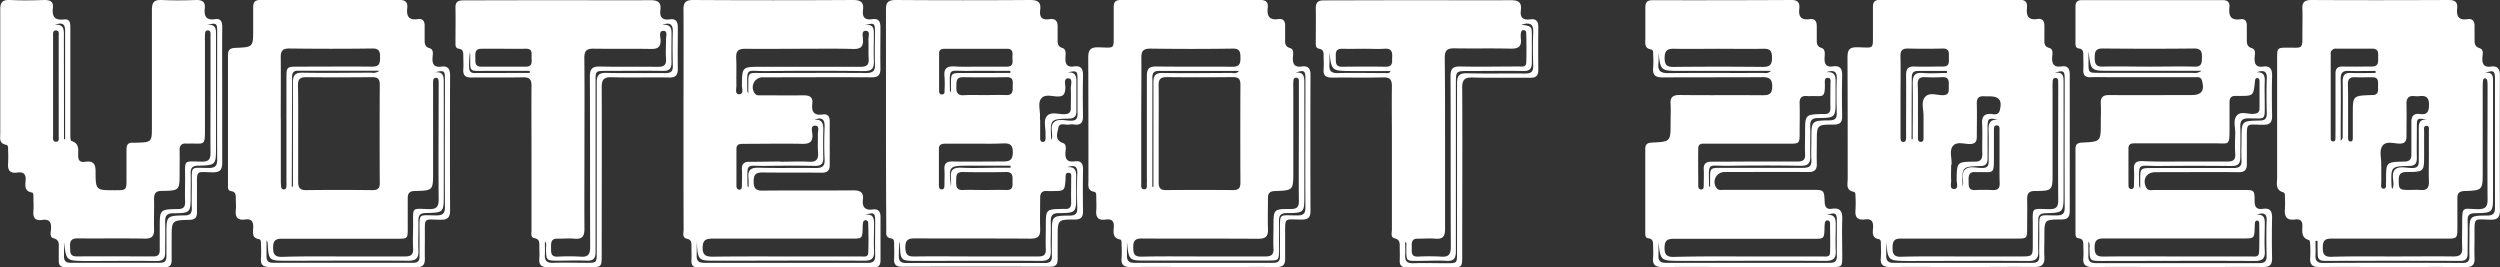 <svg xmlns="http://www.w3.org/2000/svg" viewBox="0 0 641.84 68.6"><rect x="0" y="0" width="641.84" height="68.6" fill="#333333" stroke="none"/><defs><style>.cls-1{fill:#fff;}</style></defs><title>Middel 2</title><g id="Laag_2" data-name="Laag 2"><g id="Laag_1-2" data-name="Laag 1"><path class="cls-1" d="M614.12,68.56c-6.23,0-12.45-.06-18.67,0-1.81,0-2.45-.65-2.34-2.36a29.36,29.36,0,0,0,0-3.25c0-.46-.09-1.25-.3-1.31-2.14-.6-1.68-2.32-1.71-3.8,0-1.32-.8-1.64-1.87-1.49-2.13.3-2.78-.72-2.61-2.67a28,28,0,0,0,0-3c0-.47.06-1.16-.39-1.29-2.18-.63-1.6-2.38-1.61-3.82q0-15.22,0-30.45c0-2.87,0-2.87,2.77-2.89,3.85,0,3.73.53,3.72-3.72,0-2,.06-4.06,0-6.09C591,.75,591.51,0,593.37,0c11.77.07,23.54.05,35.32,0,1.58,0,2.31.54,2.15,2.1-.2,2,.32,3.18,2.63,2.82,1.3-.2,1.85.5,1.84,1.76s0,2.3,0,3.45c0,1,0,1.8,1.24,2.21s.8,1.62.76,2.5c-.06,1.6.42,2.5,2.18,2.25s2.34.62,2.33,2.32q-.06,17.27,0,34.51c0,1.79-.51,2.52-2.44,2.48-4.34-.08-4.08-.75-4.08,4.13,0,1.9-.07,3.79,0,5.69.08,1.71-.52,2.38-2.33,2.36C626.71,68.5,620.41,68.56,614.12,68.56Zm.17-2.72c5.21,0,10.42-.06,15.63,0,1.71,0,2.29-.59,2.21-2.24-.09-2,0-3.92,0-5.89,0-4.91,0-4.11,4-4,2,0,2.54-.64,2.52-2.56-.08-9.61,0-19.22,0-28.83a11,11,0,0,0-.08-1.62.84.84,0,0,0-.46-.57c-.42-.12-.6.25-.63.59-.06.6-.08,1.21-.08,1.82V44.05c0,4.78,0,4.82-4.7,5-1.32.05-1.82.55-1.8,1.82,0,2.44,0,4.88,0,7.31,0,3.07,0,3.08-3,3.08-9.81,0-19.62,0-29.43,0-1.84,0-2.12.82-2.13,2.35s.34,2.35,2.15,2.32C603.73,65.77,609,65.84,614.29,65.84Zm-19.3-4h-.52c0,1.25.06,2.5,0,3.75s.4,1.92,1.85,1.92q18-.08,35.92,0c1.35,0,1.8-.52,1.76-1.8-.06-1.9,0-3.79,0-5.69,0-4.59,0-4.65,4.55-4.68,1.52,0,2-.53,2-2,0-11,0-22.06,0-33.08,0-2.12-.38-2.34-2.6-1.5,2.06-.39,2.1.84,2.1,2.2q0,14.5,0,29c0,4.65,0,4.7-4.66,4.78-1.44,0-1.89.54-1.86,1.92.07,2.78,0,5.55,0,8.32,0,1.31-.34,2-1.82,2q-17.46-.06-34.91,0c-1.34,0-1.81-.56-1.76-1.83C595,64,595,62.91,595,61.81ZM599.61,27h0c0-2.7,0-5.41,0-8.12,0-1.25.51-1.83,1.83-1.8,2.51.06,5,0,7.51,0,1.66,0,1.64-1.05,1.61-2.18s.27-2.43-1.57-2.41c-3,0-6.1,0-9.14,0A1.29,1.29,0,0,0,598.38,14c0,7,0,14.07,0,21.11,0,.48-.12,1.25.69,1.19.6,0,.52-.72.52-1.16C599.62,32.43,599.61,29.72,599.61,27Zm11.75,15.91c0,1.28,0,2.57,0,3.85,0,.62-.28,1.67.59,1.68s.53-1,.64-1.64c0-.2,0-.4,0-.61,0-4.56,0-4.61,4.58-4.7,1.39,0,1.95-.5,1.92-1.9,0-2.7,0-5.41,0-8.11-.05-1.65.57-2.43,2.25-2.2,1.88.26,2.24-.7,2.28-2.37,0-1.86-.73-2.43-2.43-2.23a5.44,5.44,0,0,1-1.21,0c-1.58-.19-2.2.48-2.15,2.07.07,2.71,0,5.41,0,8.12,0,1.09-.16,1.94-1.62,2s-3.56-.84-4.57.61c-.88,1.28-.21,3.16-.3,4.78C611.35,42.51,611.36,42.71,611.36,42.92Zm12.22-2.46c0-2.24,0-4.47,0-6.7,0-.55.21-1.48-.63-1.44s-.58.94-.59,1.51c0,2,0,3.92,0,5.88,0,4.38,0,4.42-4.42,4.46-1.43,0-2.1.41-2.1,1.95,0,2.46.12,2.65,2.57,2.66,1,0,2-.08,3,0,1.75.18,2.25-.65,2.18-2.26C623.51,44.52,623.58,42.49,623.58,40.46ZM602.84,28.33v6.5a2.67,2.67,0,0,0,0,.4c0,.46,0,1.1.62,1.1s.59-.65.59-1.11c0-2,0-3.93,0-5.89,0-4.74,0-4.74,4.6-4.92h.41c1.71,0,1.47-1.24,1.47-2.29s.23-2.31-1.48-2.29c-1.49,0-3,.05-4.47,0-1.33-.06-1.82.54-1.79,1.81C602.86,23.86,602.84,26.1,602.84,28.33Zm11.3,20.21a4.43,4.43,0,0,0,.31-.68c.2-1.45-.6-3.27.43-4.31s3-.38,4.49-.42c1.26,0,1.64-.58,1.62-1.74,0-2.64,0-5.28,0-7.91,0-1.44-.17-2.94,2.19-2.77-2.64-.42-2.68-.4-2.69,1.89,0,2.64-.05,5.27,0,7.91,0,1.41-.38,2.06-1.94,2.09-4.73.1-4.73.16-4.56,5A7,7,0,0,0,614.14,48.54ZM609.9,18.73v-.52c-2.28,0-4.57.07-6.85,0-1.58-.07-2.14.47-2.11,2.07.08,4.59,0,9.18,0,13.76v2.05a1.1,1.1,0,0,0,.51-1c0-4.72.06-9.44,0-14.16,0-1.68.56-2.29,2.23-2.2C605.75,18.81,607.83,18.73,609.9,18.73Z"/><path class="cls-1" d="M503.92,68.56c-6.16,0-12.32-.06-18.47,0-1.9,0-2.79-.48-2.57-2.49a25.17,25.17,0,0,0,0-3.25c0-.53.1-1.31-.5-1.41-1.92-.35-1.56-1.78-1.49-3,.09-1.57-.45-2.31-2.08-2.08-1.83.25-2.62-.49-2.44-2.38a28.36,28.36,0,0,0,0-3.45c0-.47.05-1.16-.43-1.25-2.13-.41-1.57-2-1.57-3.35,0-10.35,0-20.71-.05-31.06,0-2,.43-2.76,2.58-2.71,4.43.11,3.91.68,3.95-4,0-2.09,0-4.19,0-6.29,0-1.24.37-1.86,1.74-1.86q18.06,0,36.13,0c1.6,0,1.78,1,1.67,2.14-.21,2.06.45,3.1,2.68,2.76,1.34-.2,1.82.57,1.8,1.8,0,1.08,0,2.16,0,3.25s-.14,2,1.27,2.38c1.06.3.79,1.49.73,2.3-.13,1.81.45,2.73,2.39,2.44,1.63-.24,2.12.61,2.12,2.12q0,17.46,0,34.92c0,1.61-.5,2.27-2.22,2.26-4.29,0-4.29.06-4.29,4.33,0,1.76-.09,3.52,0,5.27s-.51,2.63-2.52,2.59C516.23,68.49,510.07,68.56,503.92,68.56Zm-.09-2.72h14.82c3.24,0,3.24,0,3.24-3.34,0-1.49,0-3,0-4.46,0-5.06-.51-4.4,4.27-4.34,1.84,0,2.27-.64,2.26-2.36-.07-9.74,0-19.49,0-29.23,0-.2,0-.41,0-.61-.07-.56.19-1.44-.63-1.48-1,0-.75.92-.82,1.54a13.45,13.45,0,0,0,0,1.42V44.29c0,4.64,0,4.7-4.53,4.75-1.54,0-2,.6-2,2.05.06,2.43,0,4.87,0,7.3,0,2.85,0,2.86-2.8,2.86-9.87,0-19.75,0-29.63,0-1.84,0-2.11.81-2.12,2.34s.3,2.36,2.13,2.33C493.28,65.77,498.56,65.84,503.83,65.84Zm-15.9-41.28v4.67c0,2,0,4.06,0,6.08,0,.54.07,1.2.83,1.12.6-.07.58-.66.6-1.13s0-.95,0-1.42c0-4.87.05-9.74,0-14.61,0-1.7.6-2.26,2.25-2.19,2.36.1,4.73,0,7.1,0,1.84.07,1.65-1.14,1.64-2.3s.23-2.37-1.62-2.32c-3,.08-6,.07-8.93,0-1.43,0-1.91.56-1.89,1.92C488,17.8,487.94,21.18,487.93,24.56Zm13,18.19c0,1.15-.08,2.3,0,3.44.08.84-.51,2.35.75,2.33s.65-1.53.66-2.36c.08-4.57.05-4.63,4.59-4.65,1.53,0,2-.56,2-2-.08-2.56.09-5.13-.05-7.69-.11-1.94.56-2.74,2.52-2.53.74.08,1.64.26,2-.9.68-2.58-.07-3.65-2.67-3.66-.4,0-.81,0-1.21,0-1.48-.16-2.08.46-2,2,.07,2.77,0,5.54,0,8.3,0,1.15-.28,1.9-1.69,1.95s-3.44-.75-4.44.49-.24,3.14-.36,4.74C500.91,42.34,500.93,42.54,500.93,42.75ZM484.26,62.09c0,1.21,0,2.42,0,3.63s.56,1.76,1.84,1.76q17.85,0,35.71,0c1.34,0,1.79-.53,1.75-1.81-.06-2,0-3.92,0-5.88,0-5.26-.46-4.48,4.35-4.48,1.51,0,2.18-.34,2.17-2-.06-11,0-22,0-33.07,0-2.1-.34-2.3-2.66-1.5,2.46-.46,2.37,1.1,2.37,2.61v28.4c0,4.81,0,4.85-4.69,5-1.3.05-1.83.51-1.81,1.8,0,2.64-.08,5.28,0,7.91.08,1.94-.64,2.55-2.59,2.54-10.34-.09-20.69,0-31,0C484.71,66.94,484.71,66.94,484.26,62.09Zm8.15-33.81c0,2.23,0,4.46,0,6.69,0,.58-.13,1.42.71,1.45s.71-.83.72-1.39c0-1.76,0-3.52,0-5.27s-.69-3.67.43-4.9,2.95-.41,4.48-.42c1.88,0,1.53-1.27,1.57-2.38s.11-2.36-1.69-2.25a44.23,44.23,0,0,1-4.46,0c-1.3-.06-1.84.47-1.82,1.77C492.44,23.82,492.41,26.05,492.41,28.28Zm20.94,12.09c0-2.29,0-4.59,0-6.88,0-.52.1-1.25-.62-1.3-.89-.06-.81.75-.82,1.33,0,2.15,0,4.31,0,6.47,0,5,.06,4.12-4.06,4.2a4.14,4.14,0,0,1-.61,0c-1.66-.18-1.88.84-1.83,2.15s-.2,2.55,1.74,2.45c1.48-.07,3-.06,4.45,0,1.29.06,1.83-.43,1.79-1.76C513.31,44.82,513.36,42.59,513.35,40.37Zm-9.47,7.53c.42-1.4-.49-3.3.61-4.36s3-.35,4.5-.42c1.12,0,1.58-.47,1.56-1.58,0-2.57.07-5.14,0-7.71-.06-1.76,0-3.25,2.47-3.11-2.53-.5-2.72-.37-2.74,2q0,3.95,0,7.91c0,1.26-.36,2-1.84,2C503.68,42.76,503.68,42.81,503.88,47.9ZM490.77,35.76l.29,0c0-4.79.08-9.57,0-14.35,0-2,.5-2.84,2.61-2.67s4.12,0,6.18,0l0-.52c-2.49,0-5,0-7.46,0-1.14,0-1.57.53-1.57,1.6Q490.78,27.78,490.77,35.76Z"/><path class="cls-1" d="M227.46,30.56c0-9.33,0-18.67,0-28C227.41.63,228,0,230,0q17.24.12,34.49,0c1.92,0,2.82.54,2.57,2.51s.49,2.68,2.39,2.41c1.66-.24,2.15.66,2.08,2.15,0,1.08,0,2.16,0,3.24,0,.92.07,1.64,1.2,2s.83,1.73.8,2.66c-.05,1.57.52,2.33,2.12,2.09,2-.29,2.44.72,2.4,2.47-.08,3.45-.06,6.9,0,10.35,0,1.54-.55,2.28-2.15,2.1a4.51,4.51,0,0,0-1.42,0c-1,.17-2.52-.63-2.76.84-.22,1.3-1.1,3.1,1.2,3.9.95.34.69,1.56.62,2.39-.13,1.74.5,2.57,2.31,2.32s2.23.64,2.2,2.23c-.06,3.52-.05,7,0,10.56,0,1.53-.52,2.14-2.13,2.14-4.38,0-4.38.08-4.38,4.44,0,1.9,0,3.79,0,5.69,0,1.41-.47,2-2,2q-19-.06-37.94,0c-1.65,0-2.15-.66-2.05-2.18.08-1.21,0-2.43,0-3.65,0-.62,0-1.34-.77-1.45-1.54-.23-1.23-1.39-1.24-2.34Q227.46,44.77,227.46,30.56Zm22.91,35.28c5.41,0,10.83,0,16.24,0,1.4,0,1.94-.47,1.89-1.88-.08-2,0-3.93,0-5.89,0-4.36,0-4.36,4.41-4.43a1.87,1.87,0,0,1,.41,0c1.21.11,1.72-.43,1.69-1.65-.06-2,0-4.06,0-6.09,0-.61.26-1.59-.77-1.53-.79,0-.63.9-.67,1.48-.22,3.19-.22,3.19-3.48,3.2-.41,0-.82,0-1.22,0-1.3-.12-1.84.47-1.82,1.77,0,2.63-.08,5.28,0,7.91.09,2-.63,2.56-2.58,2.54-9.8-.08-19.61,0-29.42-.07-1.68,0-2.63.23-2.61,2.28s.7,2.41,2.52,2.37C240.09,65.77,245.23,65.84,250.37,65.84Zm.84-48.73h0c2.44,0,4.87,0,7.3,0,1.78,0,1.43-1.28,1.42-2.29s.36-2.31-1.41-2.3c-5.34,0-10.68,0-16,0-.76,0-1.41.21-1.42,1.08,0,3.24,0,6.48,0,9.73,0,.49.18,1,.82.91s.57-.52.57-.94a27.78,27.78,0,0,0,0-3.65c-.24-2.11.67-2.73,2.67-2.59S249.18,17.11,251.21,17.11Zm-.65,19.78c-2.57,0-5.14,0-7.71,0-1,0-1.8.1-1.8,1.35q0,4.65,0,9.32c0,.48.08,1.05.69,1.07.78,0,.72-.67.73-1.2,0-1.28.09-2.57,0-3.85-.1-1.57.49-2.15,2.1-2.12,4.26.08,8.52,0,12.78,0,1.78,0,2.66-.24,2.68-2.37,0-2.28-1.13-2.32-2.78-2.26C255,36.94,252.79,36.88,250.56,36.89Zm2.11,11.89c1.9,0,3.79-.06,5.68,0s1.58-1.21,1.6-2.33.15-2.32-1.67-2.29c-3.71.08-7.43.07-11.14,0-1.81,0-1.63,1.18-1.65,2.34s-.06,2.35,1.71,2.28S250.85,48.78,252.67,48.78Zm.12-24.37c1.82,0,3.65-.07,5.47,0S260,23.38,260,22.18s.31-2.39-1.58-2.36c-3.71.05-7.43.06-11.14,0-1.95,0-1.7,1.24-1.75,2.46s.17,2.25,1.84,2.17C249.14,24.34,251,24.41,252.79,24.41ZM267,30.74h.05c0,1.62,0,3.24,0,4.85,0,.42.18.84.68.85s.66-.39.69-.81,0-.81,0-1.21c.08-1.55-.59-3.41.31-4.55,1-1.32,3-.49,4.6-.55,1.29-.05,1.63-.62,1.59-1.76,0-1.55.08-3.11,0-4.65-.07-1,.63-2.74-.62-2.79-1.41-.05-.68,1.7-.79,2.65-.12,1.13-.28,1.91-1.7,2s-3.44-.75-4.45.47-.25,3.13-.37,4.73C267,30.2,267,30.47,267,30.74Zm7,12.2c2.11-.22,2.34,1,2.3,2.57s0,3,0,4.46c0,4.64,0,4.7-4.53,4.75-1.54,0-2,.63-2,2.06.06,2.5-.07,5,0,7.5.09,2-.52,2.72-2.63,2.7-10.48-.1-21,0-31.45,0-4.53,0-4.53,0-4.64-4.44a1.63,1.63,0,0,0-.11-.42,34.57,34.57,0,0,0-.18,3.65c0,1.33.58,1.75,1.85,1.75q17.85,0,35.71,0c1.35,0,1.78-.55,1.74-1.82-.06-1.89,0-3.78,0-5.68,0-4.57,0-4.63,4.57-4.67,1.55,0,2-.59,1.94-2-.07-2.84-.1-5.68,0-8.52C276.74,42.76,275.94,42.21,274,42.94ZM259.4,18.73V18.2c-3.56,0-7.12-.05-10.68,0-5.39.1-4.9-1.17-4.84,5.15,0,.07.11.14.27.33,0-.73,0-1.34,0-1.94,0-3,0-3,3-3ZM244.15,47.92a17.93,17.93,0,0,0,0-2.2c-.24-2,.51-2.76,2.6-2.66,3.36.15,6.73,0,10.1,0h2.6l0-.53H248.71C243.55,42.57,243.55,42.57,244.15,47.92Zm25.86-12c.41-1.54-.55-3.42.55-4.51s3-.38,4.48-.43c1.27,0,1.62-.6,1.6-1.75,0-3,0-5.93,0-8.89,0-2.19-.18-2.29-2.65-1.72,2.4-.25,2.38,1.26,2.36,2.83q0,3.54,0,7.08c0,1.32-.51,1.89-1.92,1.92-4.8.13-4.8.18-4.56,5.05A1.91,1.91,0,0,0,270,35.88Z"/><path class="cls-1" d="M88,68.56c-6.22,0-12.45,0-18.67,0-1.77,0-2.5-.52-2.33-2.32a30.36,30.36,0,0,0,0-3.44c0-.54.08-1.3-.53-1.4-1.8-.31-1.54-1.64-1.47-2.8.1-1.57-.31-2.52-2.11-2.25S60.35,55.8,60.54,54c.09-1,0-2,0-3s0-1.75-1.23-1.94c-.92-.15-.78-1-.78-1.64,0-11.1,0-22.2,0-33.29,0-1.46.66-1.8,2-1.84C65,12.1,65,12.07,65,7.55c0-1.89,0-3.79,0-5.68C65,.6,65.44,0,66.78,0q18,0,35.92,0c1.67,0,2,.9,1.85,2.18-.24,2.11.54,3.05,2.71,2.73,1.2-.18,1.76.44,1.76,1.63s0,2.3,0,3.45S109,12,110.33,12.39c1.11.35.76,1.64.71,2.52-.09,1.66.53,2.43,2.22,2.2,1.85-.27,2.3.69,2.29,2.36q-.06,17.25,0,34.51c0,1.82-.58,2.47-2.47,2.44-4.38-.07-4-.73-4,4.15,0,2-.05,3.92,0,5.88,0,1.54-.53,2.16-2.14,2.14C100.62,68.52,94.32,68.56,88,68.56ZM76.55,34.31c0,4.13,0,8.25,0,12.38,0,1.56.5,2.14,2.11,2.12,5.61-.07,11.23-.06,16.84,0,1.43,0,2.06-.36,2-1.93q-.07-12.58,0-25.16c0-1.58-.64-1.93-2.06-1.91-5.62.05-11.23.07-16.84,0-1.62,0-2.13.58-2.1,2.14C76.59,26.06,76.55,30.19,76.55,34.31ZM88.1,65.84c5.27,0,10.55,0,15.83,0,1.56,0,2.22-.42,2.13-2.06-.11-2,0-4.06,0-6.09,0-4.57-.44-4.14,4-4,2.16.06,2.58-.72,2.56-2.69-.09-9.54,0-19.08,0-28.62,0-.4,0-.81,0-1.22s0-1.23-.74-1.18-.66.74-.69,1.27,0,.94,0,1.42V44.2c0,4.67,0,4.73-4.65,4.84-1.45,0-1.89.62-1.86,2,0,2.5,0,5,0,7.51,0,2.71,0,2.74-2.71,2.74-9.88,0-19.75,0-29.63,0-1.72,0-2.21.61-2.22,2.24s.37,2.46,2.26,2.42C77.54,65.77,82.82,65.84,88.1,65.84Zm-16-35.26V46.2a14.53,14.53,0,0,0,.07,1.62c0,.43.21.83.72.81s.62-.45.65-.87,0-1.09,0-1.63V20.36c0-3.25,0-3.25,3.16-3.25,6.29,0,12.58-.06,18.87,0,1.79,0,2-.83,2-2.24s0-2.45-2-2.42c-7.1.1-14.21.09-21.31,0-1.75,0-2.2.65-2.18,2.26C72.12,20,72.08,25.3,72.08,30.58ZM68.42,61.75c0,1.55,0,2.81,0,4.06s.53,1.66,1.73,1.66q18,0,35.91,0c1.25,0,1.68-.52,1.65-1.71,0-2,0-4,0-6.08,0-5.11-.42-4.39,4.25-4.38,1.6,0,2.28-.37,2.27-2.13-.06-11,0-21.92,0-32.87,0-2.2-.19-2.31-2.66-1.72,2.46-.29,2.36,1.29,2.36,2.84V50c0,4.54,0,4.59-4.6,4.69-1.41,0-1.93.54-1.91,1.92.05,2.56-.09,5.14,0,7.7.11,2.07-.68,2.65-2.71,2.63-10.34-.09-20.69,0-31,0-4.74,0-4.74,0-5-4.72A2.86,2.86,0,0,0,68.42,61.75Zm6.49-13.84.3,0c0-8.91,0-17.82,0-26.73,0-2,.64-2.55,2.57-2.52,5.87.11,11.75,0,17.63,0a2.44,2.44,0,0,0,2-.5h-21c-1.23,0-1.42.76-1.42,1.74Z"/><path class="cls-1" d="M308.93,68.56c-6.23,0-12.46-.06-18.68,0-1.8,0-2.45-.59-2.3-2.34a33.08,33.08,0,0,0,0-3.45c0-.47.06-1.19-.38-1.28-1.93-.37-1.72-1.81-1.62-3.12.13-1.65-.59-2.24-2.13-2-1.93.27-2.53-.64-2.37-2.44.09-1.14,0-2.3,0-3.45,0-.47,0-1.14-.48-1.22-1.91-.33-1.53-1.75-1.53-3,0-10.49,0-21-.05-31.47,0-2,.58-2.69,2.64-2.64,4.33.09,3.87.64,3.9-3.85,0-2.17,0-4.33,0-6.5,0-1.29.49-1.8,1.79-1.8q18,0,35.93,0c1.5,0,2,.75,1.82,2-.23,2.1.39,3.25,2.74,2.9,1.21-.18,1.73.49,1.73,1.65s0,2.17,0,3.25-.2,2.11,1.32,2.56c1,.29.73,1.51.68,2.34-.1,1.66.37,2.63,2.25,2.37,1.67-.23,2.27.52,2.26,2.18q-.06,17.46,0,34.92c0,1.67-.63,2.21-2.28,2.2-4.61,0-4.21-.83-4.23,4.39,0,1.89,0,3.79,0,5.68,0,1.56-.58,2.12-2.17,2.11C321.51,68.52,315.22,68.56,308.93,68.56ZM297.47,34.1c0,4.26,0,8.52,0,12.78,0,1.37.47,1.94,1.89,1.92q8.63-.07,17.25,0c1.45,0,1.85-.56,1.85-1.93q-.06-12.57,0-25.15c0-1.58-.63-1.94-2.06-1.92-5.61.05-11.22.06-16.84,0-1.61,0-2.13.57-2.1,2.13C297.52,26,297.47,30.05,297.47,34.1Zm11.4,31.74c5.34,0,10.69,0,16,0,1.62,0,2.17-.54,2.08-2.12-.1-1.82,0-3.65,0-5.48,0-4.53,0-4.6,4.43-4.58,1.62,0,2.11-.53,2.09-2.11-.07-6.09,0-12.18,0-18.27,0-4,0-8,0-12,0-.52.11-1.25-.59-1.32-.89-.09-.8.73-.84,1.31s0,1.08,0,1.62V44.05c0,4.79,0,4.83-4.7,5-1.31.05-1.83.52-1.81,1.81,0,2.63-.08,5.28,0,7.91.09,2-.65,2.54-2.59,2.53-9.94-.08-19.89,0-29.83-.07-1.8,0-2.18.72-2.16,2.3s.23,2.39,2.1,2.36C298.31,65.77,303.59,65.84,308.87,65.84ZM293,30.64c0,5.48,0,11,0,16.44,0,.61-.18,1.58.83,1.51.81-.06.57-.93.61-1.5s0-1,0-1.42c0-8.73,0-17.45,0-26.18,0-1.87.6-2.44,2.45-2.42,6.49.09,13,0,19.48.07,1.82,0,2.12-.75,2.1-2.3s-.15-2.39-2-2.36q-10.55.15-21.11,0c-1.78,0-2.36.56-2.33,2.33C293.06,20.08,293,25.36,293,30.64ZM289.33,62.1c0,1.21,0,2.42,0,3.63s.57,1.75,1.85,1.75q17.85,0,35.71,0c1.36,0,1.77-.56,1.74-1.82-.06-2,0-3.92,0-5.89,0-5.25-.44-4.46,4.37-4.46,1.53,0,2.16-.39,2.15-2.05-.06-11,0-22,0-33.07,0-2.09-.38-2.31-2.6-1.5,2.1-.32,2.33.89,2.32,2.45q0,14.5,0,29c0,4.46,0,4.52-4.51,4.57-1.53,0-2,.59-2,2,.06,2.43,0,4.87,0,7.31,0,2.84,0,2.86-2.79,2.86H294.68C289.81,66.94,289.81,66.94,289.33,62.1ZM295.84,48l.29-.07c0-8.92,0-17.83,0-26.75,0-1.83.54-2.48,2.42-2.45,5.88.11,11.76,0,17.64,0,.56,0,1.24.28,1.89-.51-7,0-13.84,0-20.66,0-1.15,0-1.56.55-1.56,1.62Q295.84,33.89,295.84,48Z"/><path class="cls-1" d="M175.48,30.59c0-9.34.05-18.68,0-28C175.43.66,176,0,178,0q20.51.12,41,0c1.91,0,2.82.54,2.57,2.51s.49,2.68,2.39,2.41c1.66-.24,2.1.67,2.08,2.15,0,3.52-.06,7,0,10.55,0,1.66-.58,2.24-2.26,2.23-9.27-.06-18.54,0-27.81,0a2.56,2.56,0,0,0-2.27,4c.42.77,1.15.62,1.79.62,3.59,0,7.18.06,10.76,0,1.61,0,2.51.43,2.3,2.15-.25,2.05.43,3.1,2.67,2.77,1.33-.21,1.81.55,1.8,1.79,0,3.72,0,7.44,0,11.16,0,1.51-.65,2-2.1,2-5.07-.06-10.15,0-15.22-.06-1.74,0-2.2.63-2.21,2.25s.38,2.43,2.26,2.41c7.78-.09,15.56,0,23.34-.07,1.87,0,2.68.58,2.45,2.42s.57,2.76,2.52,2.49c1.39-.19,2,.49,2,1.86,0,3.72,0,7.45,0,11.17,0,1.37-.55,1.89-2,1.89q-22.33-.06-44.66,0c-1.42,0-1.95-.55-1.88-1.93.06-1.21,0-2.43,0-3.65,0-.85,0-1.57-1.14-1.82-1.35-.31-.86-1.53-.87-2.38C175.47,49.4,175.48,40,175.48,30.59ZM201.7,65.84c6.42,0,12.84,0,19.26,0,.76,0,1.89.29,1.94-.88.13-2.56.06-5.13,0-7.7a.67.67,0,0,0-.58-.72c-.51-.05-.71.32-.77.75a9.82,9.82,0,0,0-.07,1.21c-.09,2.75-.09,2.76-2.89,2.76-11.83,0-23.65,0-35.48,0-1.76,0-2.71.23-2.72,2.37s1.16,2.28,2.81,2.27C189.4,65.81,195.55,65.84,201.7,65.84Zm3.8-53.32c-4.73,0-9.46.07-14.19,0-1.82,0-2.38.63-2.3,2.36.11,2.36,0,4.73.05,7.09,0,.81-.41,2.23.66,2.23,1.35,0,.74-1.47.75-2.28.08-4.77.05-4.77,4.92-4.77,8.51,0,17,0,25.54,0,1.59,0,2.19-.51,2.09-2.1s0-3.25-.06-4.86c-.05-.82.6-2.29-.76-2.28-1.06,0-.68,1.44-.64,2.23.1,1.84-.61,2.47-2.48,2.43C214.55,12.44,210,12.52,205.5,12.52Zm-5.12,29c2.43,0,4.87-.12,7.29,0,1.94.13,2.5-.64,2.35-2.45-.12-1.54,0-3.11-.05-4.65,0-.78.53-2.16-.7-2.16s-.76,1.41-.7,2.18c.15,2-.72,2.53-2.62,2.49-5-.11-10,0-15,0-.91,0-1.87,0-1.88,1.24,0,3.18,0,6.35,0,9.52,0,.48.13,1,.77,1s.63-.62.64-1.09c0-1.35.08-2.7,0-4.05s.47-2.07,2-2C195.11,41.53,197.74,41.48,200.38,41.47ZM178.87,62.05c0,1.19,0,2.39,0,3.59-.07,1.43.61,1.84,2,1.84q21,0,42,0c1.48,0,1.85-.62,1.82-2-.06-2.9,0-5.81,0-8.72,0-2.14-.27-2.3-2.65-1.61,2.34-.36,2.37,1.09,2.36,2.63,0,2.16-.1,4.33,0,6.49s-.6,2.67-2.67,2.66c-12.59-.09-25.17,0-37.76,0C179.21,66.94,179.21,66.94,178.87,62.05ZM221.94,6.46c2.66-.44,2.39,1.3,2.41,2.8,0,2.1-.09,4.2,0,6.29s-.52,2.73-2.63,2.7c-8.33-.11-16.65-.1-25,0-5.4.05-4.92-1.2-4.86,5.17,0,.08.07.16.26.54V22.34c0-4-.19-3.6,3.64-3.6,8.87,0,17.73-.06,26.6,0,1.82,0,2.36-.58,2.28-2.34-.12-2.76,0-5.54,0-8.32C224.63,5.93,224.45,5.81,221.94,6.46ZM209.07,30.73c2-.15,2.33,1,2.3,2.57-.06,2.43-.05,4.86,0,7.29,0,1.45-.56,2-2.06,2q-6.27-.11-12.55,0c-5.4.1-4.91-1.18-4.85,5.16,0,.07.11.14.26.32a20.11,20.11,0,0,0,0-2.34c-.25-2,.52-2.73,2.6-2.67,4.86.14,9.72,0,14.58.08,1.72,0,2.45-.39,2.36-2.25-.14-2.76-.12-5.54,0-8.3C211.77,30.59,211,30,209.07,30.73Z"/><path class="cls-1" d="M448.71,68.56c-7.3,0-14.61-.06-21.92,0-1.9,0-2.56-.65-2.38-2.46.09-1,0-2,0-3s0-1.75-1.24-1.93c-.81-.11-.77-.85-.77-1.45,0-7.17,0-14.34,0-21.51,0-1.28.65-1.56,1.78-1.61,4.72-.23,4.72-.26,4.72-5.09,0-1.56.09-3.12,0-4.67-.14-1.82.5-2.48,2.4-2.45,7,.09,14.07,0,21.1.06,1.68,0,2.58-.19,2.59-2.26s-.89-2.4-2.68-2.38c-8.45.07-16.91,0-25.37.07-2,0-2.71-.61-2.51-2.55a25.16,25.16,0,0,0,0-3.25c0-.53.08-1.28-.55-1.39-1.81-.3-1.45-1.64-1.46-2.8,0-2.64,0-5.28,0-7.92,0-1.36.45-1.93,1.88-1.92Q442.11.09,460,0c1.77,0,2.1.93,1.94,2.3-.23,2,.54,2.91,2.62,2.62,1.46-.21,1.9.63,1.87,1.93,0,1.15,0,2.3,0,3.45,0,.91.07,1.64,1.2,2s.83,1.73.8,2.66c-.05,1.57.52,2.33,2.12,2.09,2-.29,2.44.72,2.4,2.47-.08,3.45-.06,6.9,0,10.35,0,1.55-.56,2.12-2.15,2.12-4.36,0-4.36.08-4.36,4.47,0,1.83-.06,3.66,0,5.48.07,1.64-.55,2.25-2.24,2.23-7.11-.07-14.21,0-21.31,0a2.55,2.55,0,0,0-2.29,3.95c.46.85,1.28.62,2,.62,7.51,0,15,0,22.53,0,3.15,0,3.2,0,3.33,3.12.05,1.3.55,1.94,1.84,1.74,2.29-.35,2.75.83,2.67,2.82-.1,3,0,6.08,0,9.13s0,3-2.88,3Zm-.13-2.72c6.42,0,12.84,0,19.26,0,.82,0,2,.29,2-1,.08-2.5,0-5,0-7.5a.68.68,0,0,0-.55-.74c-.5-.08-.73.27-.79.71a9.83,9.83,0,0,0-.08,1.21c-.09,2.78-.09,2.79-2.86,2.79-12,0-23.92,0-35.88,0-1.8,0-2.32.6-2.33,2.34s.59,2.34,2.36,2.31C436,65.78,442.3,65.84,448.58,65.84Zm1.78-24.37c3.72,0,7.44,0,11.16,0,1.4,0,2-.45,1.91-1.88-.08-1.82,0-3.65,0-5.47,0-4.72,0-4.72,4.6-4.86h.21c1.2.11,1.73-.4,1.7-1.64-.06-2,0-4.06,0-6.09,0-.6.27-1.58-.76-1.54-.8,0-.68.9-.67,1.47.07,3.9-.56,3.14-3.48,3.21a8.51,8.51,0,0,1-1,0c-1.48-.17-2.09.45-2,2,.07,2.43,0,4.87,0,7.31,0,2.91,0,2.91-2.94,2.91H438.1c-.92,0-2.08-.22-2.1,1.22-.05,3.18,0,6.36,0,9.54,0,.48.13,1,.78,1s.62-.62.63-1.09c0-1.35.08-2.71,0-4.06s.5-2,2-2C443.06,41.52,446.71,41.48,450.36,41.47Zm-9.14-28.95c-3.78,0-7.57.08-11.35,0-1.83-.06-2.51.48-2.5,2.39s.68,2.29,2.4,2.27q11.36-.12,22.72,0c1.84,0,2.47-.48,2.45-2.38s-.61-2.33-2.36-2.28C448.8,12.6,445,12.52,441.22,12.52ZM425.78,62.13c0,1.14.05,2.29,0,3.43-.06,1.37.47,1.93,1.89,1.92q21.09,0,42.17,0c1.35,0,1.77-.54,1.75-1.81-.05-3,0-6,0-8.92,0-2.09-.37-2.3-2.6-1.53,2-.28,2.35.88,2.31,2.45,0,2.23-.11,4.47,0,6.69.12,2.06-.69,2.63-2.71,2.62-12.43-.09-24.87,0-37.3,0C426.32,66.94,426.32,66.94,425.78,62.13Zm43.08-43.58c2.64-.25,2.4,1.47,2.4,3v4.05c0,4.59,0,4.65-4.57,4.71-1.57,0-2,.7-1.94,2.1.06,2.56-.05,5.14,0,7.7.06,1.81-.56,2.49-2.46,2.46-6.22-.11-12.44-.1-18.66,0-5.41.07-4.92-1.2-4.86,5.16,0,.06.11.13.27.3,0-.73,0-1.33,0-1.94,0-3,0-3,3-3,7,0,13.93,0,20.9,0,1.57,0,2.21-.46,2.11-2.08s0-3.52,0-5.27c0-4.72,0-4.77,4.61-4.84,1.39,0,1.94-.45,1.9-1.87-.07-2.91-.1-5.82,0-8.72C471.67,18.33,470.83,17.86,468.86,18.55Zm-43.08-5.13a26.51,26.51,0,0,1,0,2.82c-.21,2,.58,2.55,2.53,2.53,8.17-.09,16.34,0,24.5-.05a2.1,2.1,0,0,0,1.89-.52H431.45C426.35,18.2,426.35,18.2,425.78,13.42Z"/><path class="cls-1" d="M559.18,68.56c-7.31,0-14.62-.06-21.92,0-1.91,0-2.57-.64-2.39-2.46.09-1,0-2,0-3s0-1.75-1.25-1.93c-.81-.11-.77-.85-.77-1.45,0-7.17,0-14.34,0-21.52,0-1.27.66-1.55,1.78-1.6,4.72-.23,4.72-.26,4.72-5.1,0-1.62.08-3.25,0-4.87s.51-2.25,2.2-2.23c7,.07,14.08,0,21.11,0,2.59,0,3.37-1.12,2.67-3.68-.32-1.15-1.21-.9-2-.9-7,0-14.08,0-21.11,0-1.83,0-3.66-.06-5.48,0-1.43.06-1.94-.56-1.88-1.93.07-1.21,0-2.43,0-3.65,0-.85,0-1.64-1.15-1.8-.93-.13-.86-.93-.86-1.59,0-3,0-6.09,0-9.13,0-1.2.47-1.7,1.69-1.69q18.06,0,36.13,0c1.4,0,1.83.74,1.7,1.9-.24,2.19.41,3.38,2.86,3,1.11-.18,1.6.48,1.61,1.55l0,3.65c0,.95,0,1.81,1.23,2.21s.8,1.6.77,2.48c-.06,1.57.36,2.53,2.15,2.27s2.37.62,2.34,2.32c-.08,3.45-.07,6.91,0,10.36,0,1.61-.52,2.26-2.23,2.26-4.6,0-4.23-.87-4.25,4.37,0,1.89,0,3.79,0,5.68,0,1.55-.55,2.14-2.15,2.12-7.1-.06-14.21,0-21.31,0-2.29,0-3.4,1.78-2.42,3.87.46,1,1.38.7,2.14.7,7.58,0,15.16,0,22.73,0,2.92,0,3,0,3,2.83,0,1.63.63,2.25,2.17,2,1.84-.25,2.35.67,2.32,2.35q-.11,5.18,0,10.35c0,1.64-.56,2.26-2.25,2.24C573.79,68.52,566.49,68.56,559.18,68.56ZM559,65.84c6.29,0,12.59,0,18.88,0,.82,0,2,.3,2.1-1,.13-2.49.06-5,.05-7.5,0-.35-.16-.72-.56-.72s-.52.36-.56.72,0,.67-.05,1c-.1,2.87-.1,2.88-3,2.88-11.91,0-23.82,0-35.73,0-1.76,0-2.37.52-2.37,2.31s.53,2.37,2.33,2.34C546.46,65.78,552.75,65.84,559,65.84Zm1.87-24.37c3.65,0,7.31,0,11,0,1.46,0,2.11-.42,2-2s-.07-3.38,0-5.07-.64-3.51.4-4.72,2.81-.35,4.27-.44c1-.07,1.56-.37,1.56-1.42,0-2.23,0-4.46,0-6.69,0-.45,0-1.1-.6-1.09s-.53.66-.59,1.11c-.4,3.46-.4,3.46-4,3.48-.27,0-.55,0-.81,0-1.23-.09-1.71.49-1.7,1.68,0,2.23,0,4.46,0,6.7,0,4.56-.1,3.77-3.87,3.79-6.69,0-13.39,0-20.08,0-1,0-2-.09-2,1.33q0,4.66,0,9.33c0,.47.08,1.05.69,1.07.78,0,.72-.67.73-1.19,0-1.29.09-2.58,0-3.86-.1-1.56.49-2.16,2.1-2.12C553.61,41.54,557.26,41.48,560.91,41.47Zm-9.24-24.36c3.92,0,7.84-.1,11.76,0,2,.07,1.89-1.1,1.93-2.46s-.26-2.21-2-2.2c-7.84.09-15.69.08-23.53,0-1.75,0-2,.83-2,2.25s.14,2.46,2,2.4C543.82,17,547.75,17.11,551.67,17.11Zm27.74,38c2.05-.13,2.11,1.11,2.08,2.53,0,2.23-.13,4.47,0,6.7.14,2-.54,2.67-2.62,2.66-13-.09-26,0-39,0-3.35,0-3.34,0-3.38-3.26,0-.51.21-1.07-.29-1.7,0,1.32,0,2.47,0,3.61-.06,1.39.51,1.9,1.92,1.9q21,0,42,0c1.46,0,1.87-.58,1.84-1.94-.06-2.91-.1-5.82,0-8.72C582.1,54.87,581.24,54.45,579.41,55.09Zm0-36.56c1.94-.08,2.14,1,2.07,2.5-.07,1.69,0,3.38,0,5.07,0,5,.37,4.27-4.16,4.26-1.61,0-2.16.57-2.11,2.13.07,2.63,0,5.27,0,7.9,0,1.67-.63,2.23-2.29,2.21q-9.42-.1-18.85,0c-5.42,0-4.84-1.09-4.85,5a4.38,4.38,0,0,0,.29.81c0-1,0-1.57,0-2.1,0-3.19,0-3.19,3.24-3.19,6.89,0,13.79,0,20.68,0,1.6,0,2.18-.52,2.09-2.1-.1-1.76,0-3.52,0-5.28,0-4.67,0-4.73,4.63-4.81,1.44,0,1.88-.55,1.85-1.92-.07-2.9-.1-5.82,0-8.72C582.1,18.38,581.3,17.88,579.42,18.53Zm-43.18-5.12V16c0,2.69,0,2.7,2.7,2.7q12.06,0,24.1,0a2.94,2.94,0,0,0,2.22-.52H541.92C536.8,18.2,536.8,18.2,536.24,13.41Z"/><path class="cls-1" d="M57.05,24.55c0,5.76,0,11.51,0,17.26,0,1.84-.62,2.46-2.48,2.43-4.29-.07-4-.74-4,4,0,2.1,0,4.19,0,6.29,0,1.36-.54,1.88-1.94,1.91-4.56.11-4.56.16-4.56,4.68,0,1.9,0,3.79,0,5.69,0,1.25-.5,1.81-1.82,1.8q-12.69,0-25.38,0c-1.3,0-1.85-.51-1.78-1.8,0-1,0-2,0-3s.29-2.24-1.39-2.66c-1-.26-.66-1.54-.6-2.34.12-1.7-.36-2.63-2.23-2.35s-2.44-.58-2.29-2.32c.1-1.14,0-2.3,0-3.45,0-.47.06-1.19-.39-1.27-2-.36-1.7-1.83-1.61-3.12.13-1.67-.62-2.23-2.14-2-1.95.28-2.52-.68-2.36-2.45a32,32,0,0,0,0-3.25c0-.53.1-1.31-.49-1.42-1.92-.34-1.52-1.77-1.52-3,0-10.49,0-21,0-31.46C0,.57.62-.1,2.66,0c2.9.16,5.82.1,8.73,0,1.52,0,2.38.43,2.19,2C13.32,4.21,14,5.25,16.35,5c1.76-.23,1.71,1.11,1.71,2.28q0,12.39,0,24.77c0,1,0,1.89,0,2.84,0,.46.07,1.25.28,1.31,2.24.65,1.65,2.48,1.74,4s1.07,1.43,2,1.31c1.9-.22,2.45.63,2.46,2.44,0,4.9.07,4.9,4.94,4.89,3,0,3,0,3-3,0-2.51,0-5,0-7.51,0-1.2.46-1.78,1.68-1.69.2,0,.4,0,.61,0C39,36.53,39,36.53,39,32.41c0-9.95,0-19.89,0-29.84C39,.65,39.52-.08,41.51,0c3,.15,6,.11,8.93,0,1.59,0,2.3.56,2.13,2.11-.21,2,.33,3.16,2.63,2.81,1.67-.25,1.86.87,1.86,2.16C57,12.92,57.05,18.73,57.05,24.55Zm-3,0q0-7.71,0-15.42c0-.52.11-1.26-.59-1.32-.9-.09-.79.73-.84,1.31a13.42,13.42,0,0,0,0,1.42q0,11.06,0,22.11c0,5,.06,4.13-4.08,4.21-.2,0-.4,0-.6,0-1.3-.13-1.86.45-1.83,1.76.05,1.89,0,3.78,0,5.68,0,4.58,0,4.65-4.56,4.71-1.57,0-2,.66-2,2.08.06,2.56-.06,5.14,0,7.7.07,1.8-.52,2.51-2.43,2.47-5.75-.11-11.5,0-17.24-.06-1.64,0-2,.79-1.88,2.14.07,1.19-.25,2.5,1.72,2.49,6.56-.06,13.12,0,19.68,0,1.28,0,1.64-.58,1.61-1.73,0-1.9,0-3.79,0-5.68,0-4.61,0-4.67,4.68-4.75,1.46,0,1.88-.59,1.83-1.95-.07-2,0-3.92,0-5.88,0-5-.51-4.4,4.25-4.34,1.83,0,2.31-.61,2.28-2.35C54,34.3,54.05,29.43,54.05,24.57ZM16.43,62.15c0,1.21,0,2.43,0,3.64s.49,1.69,1.7,1.68c7.65,0,15.3,0,22.94,0,1.24,0,1.69-.51,1.66-1.7,0-1.89,0-3.79,0-5.68,0-4.65,0-4.7,4.66-4.79,1.45,0,1.9-.56,1.85-1.93-.07-2,0-3.92,0-5.89,0-5.11-.41-4.38,4.27-4.36,1.61,0,2.26-.41,2.25-2.15-.06-11,0-21.92,0-32.88,0-2.17-.23-2.3-2.67-1.66,2.56-.36,2.37,1.32,2.37,2.83V37.69c0,4.68,0,4.73-4.64,4.85-1.45,0-1.9.63-1.87,2,.05,1.83,0,3.66,0,5.48,0,4.62,0,4.68-4.55,4.74-1.56,0-2,.66-2,2.08.06,2.64,0,5.28,0,7.91,0,1.62-.53,2.28-2.24,2.26-6.09-.08-12.18,0-18.27,0C17,66.94,17,66.94,16.43,62.15ZM15.07,22.33q0-6.48,0-13c0-.57.2-1.44-.6-1.51-1-.09-.84.88-.84,1.5q0,12.78,0,25.55c0,.62-.18,1.59.83,1.52.81-.06.6-.93.61-1.5Q15.08,28.63,15.07,22.33Zm1.36,13.45.29-.08c0-9.26,0-18.52,0-27.78,0-2.06-1-2.12-2.66-1.55,2.4-.24,2.37,1.31,2.34,2.87,0,.74,0,1.48,0,2.23Q16.43,23.62,16.43,35.78Z"/><path class="cls-1" d="M143.22.05c7.91,0,15.83.05,23.74,0,1.89,0,2.84.5,2.59,2.49-.23,1.81.44,2.71,2.37,2.43,1.64-.24,2.12.62,2.1,2.13,0,3.51-.06,7,0,10.55,0,1.62-.52,2.28-2.23,2.25-4.94-.09-9.88.06-14.81-.07-2-.06-2.51.68-2.5,2.57.06,14.27,0,28.54,0,42.81,0,3.39,0,3.39-3.28,3.39-3.52,0-7-.07-10.55,0-1.71,0-2.32-.61-2.18-2.25.09-1,0-2,0-3.05s.12-1.87-1.24-2.15c-1.1-.22-.76-1.29-.77-2,0-6.36,0-12.71,0-19.07,0-6-.05-12,0-18.06,0-1.72-.59-2.21-2.24-2.17-4.39.09-8.79,0-13.18.05-1.62,0-2.2-.58-2.09-2.13.08-1.15,0-2.3,0-3.45,0-.85,0-1.65-1.14-1.81-.93-.13-.87-.91-.87-1.57,0-3,.06-6,0-8.93-.06-1.78.91-1.93,2.3-1.92C127.26.07,135.24.05,143.22.05Zm6.83,36.79c0,7.31-.05,14.61,0,21.92,0,2-.65,2.7-2.59,2.52-1.41-.13-2.85,0-4.26,0-1.78-.09-1.73,1.08-1.72,2.28s-.14,2.39,1.67,2.33a52.41,52.41,0,0,1,5.88,0c2,.17,2.5-.63,2.49-2.54-.07-14.55,0-29.09-.08-43.64,0-2.07.62-2.68,2.66-2.63,4.93.13,9.87,0,14.81.08,1.62,0,2.19-.53,2.08-2.11s0-3.25,0-4.87c0-.8.47-2.22-.59-2.26-1.36-.05-.85,1.45-.81,2.26.08,1.88-.69,2.43-2.52,2.39-4.87-.1-9.75,0-14.62-.07-1.9-.05-2.45.6-2.43,2.44C150.1,22.22,150.05,29.53,150.05,36.84ZM129.29,12.52c-1.89,0-3.79,0-5.68,0-1.66,0-1.6,1.09-1.57,2.2s-.27,2.42,1.58,2.4c3.78,0,7.56,0,11.34,0,1.73,0,1.56-1.13,1.52-2.21s.39-2.45-1.52-2.4S131.18,12.52,129.29,12.52ZM170,6.38c2.67-.27,2.4,1.47,2.4,3,0,2.23-.05,4.46,0,6.69,0,1.54-.55,2.16-2.16,2.13-4.87-.08-9.74,0-14.61,0-2.72,0-2.73,0-2.73,2.67q0,13.89,0,27.8c0,5.34,0,10.68,0,16,0,1.6-.51,2.33-2.23,2.25-2.43-.11-4.87,0-7.31,0-3.15,0-3.14,0-3.18-3.25,0-.51.23-1.08-.29-1.68,0,1.22.06,2.3,0,3.37-.11,1.57.51,2.17,2.11,2.12,2.84-.1,5.68,0,8.52,0,2.67,0,2.68,0,2.68-2.68,0-14.54,0-29.08,0-43.63,0-1.81.51-2.5,2.42-2.46,5.07.12,10.14,0,15.21.06,1.39,0,1.95-.44,1.91-1.87-.07-2.9-.1-5.81,0-8.72C172.78,6.15,171.93,5.68,170,6.38Zm-34,12.34V18.2c-3.76,0-7.51,0-11.27,0-4.41,0-4,.45-4-4,0-.27-.06-.54-.08-.81a23.55,23.55,0,0,0-.21,3.83c0,1,.36,1.54,1.42,1.53Z"/><path class="cls-1" d="M364.18.05c7.91,0,15.83.05,23.74,0,1.95,0,2.79.59,2.54,2.54s.56,2.64,2.42,2.38c1.49-.21,2.08.5,2.06,2q-.06,5.48,0,11c0,1.47-.57,2-2.06,2-4.94-.06-9.88.07-14.81-.07-2-.05-2.68.55-2.67,2.62.08,14.34,0,28.68,0,43,0,3.14,0,3.14-3.12,3.14-3.65,0-7.3,0-11,0-1.36,0-2-.45-1.92-1.88.06-1.14,0-2.3,0-3.45,0-1,0-1.81-1.28-2.13-1.16-.27-.73-1.46-.73-2.26,0-7.85,0-15.7,0-23.54,0-4.4-.07-8.8,0-13.19,0-1.74-.45-2.39-2.28-2.34-4.32.12-8.65,0-13,.06-1.63,0-2.4-.46-2.25-2.17.09-1.08,0-2.17,0-3.25,0-.89.08-1.78-1.17-2-1-.17-.83-1.1-.84-1.8,0-2.84.05-5.68,0-8.52,0-1.61.57-2.1,2.14-2.09C348.08.08,356.13.05,364.18.05ZM371,36.74v3.45c0,6.22,0,12.45,0,18.67,0,1.84-.61,2.58-2.48,2.42-1.48-.13-3,0-4.46,0-1.66-.06-1.64,1-1.61,2.18s-.3,2.45,1.56,2.42a54.89,54.89,0,0,1,5.88,0c2.13.19,2.6-.64,2.59-2.65-.08-14.55,0-29.09-.08-43.64,0-2,.62-2.57,2.56-2.52,5,.11,10,0,15,0,.76,0,1.84.24,1.88-1,.1-2.5.05-5,0-7.5,0-.43-.16-.84-.68-.84s-.65.42-.7.84a6.67,6.67,0,0,0,0,1.41c.23,2-.69,2.55-2.6,2.51-4.8-.12-9.6,0-14.4-.08-2-.05-2.57.6-2.54,2.54C371,22.26,371,29.5,371,36.74ZM350.35,12.52c-1.89,0-3.78.06-5.67,0s-1.75,1.06-1.73,2.27-.17,2.37,1.65,2.35c3.71-.05,7.43-.07,11.14,0,2,0,1.61-1.31,1.68-2.48s-.1-2.26-1.8-2.15S352.11,12.52,350.35,12.52Zm40.24-6.2c2.6.43,2.66.47,2.69,2.46,0,2.44,0,4.87,0,7.31,0,1.52-.52,2.17-2.14,2.14-4.66-.08-9.33,0-14,0-3.36,0-3.36,0-3.36,3.27V46.63c0,5.95,0,11.9,0,17.86,0,1.77-.48,2.62-2.43,2.48-2.15-.15-4.32,0-6.49,0-4.12,0-3.77.41-3.81-3.85,0-.31.19-.71-.29-1,0,1.17.06,2.25,0,3.32-.11,1.55.47,2.2,2.1,2.14,2.83-.1,5.68,0,8.52,0,2.68,0,2.69,0,2.69-2.66,0-14.48,0-28.95,0-43.43,0-2,.5-2.74,2.61-2.68,4.94.14,9.88,0,14.81.07,1.56,0,2.2-.42,2.14-2.06-.1-2.84-.11-5.69,0-8.52C393.7,6.17,392.87,5.67,390.59,6.32Zm-49.28,7.09c0,1.07.06,2.15,0,3.22-.11,1.55.48,2.16,2.09,2.13,4.11-.09,8.22,0,12.34,0,.39,0,.9.2,1.28-.52H347C341.87,18.2,341.87,18.2,341.31,13.41Z"/></g></g></svg>